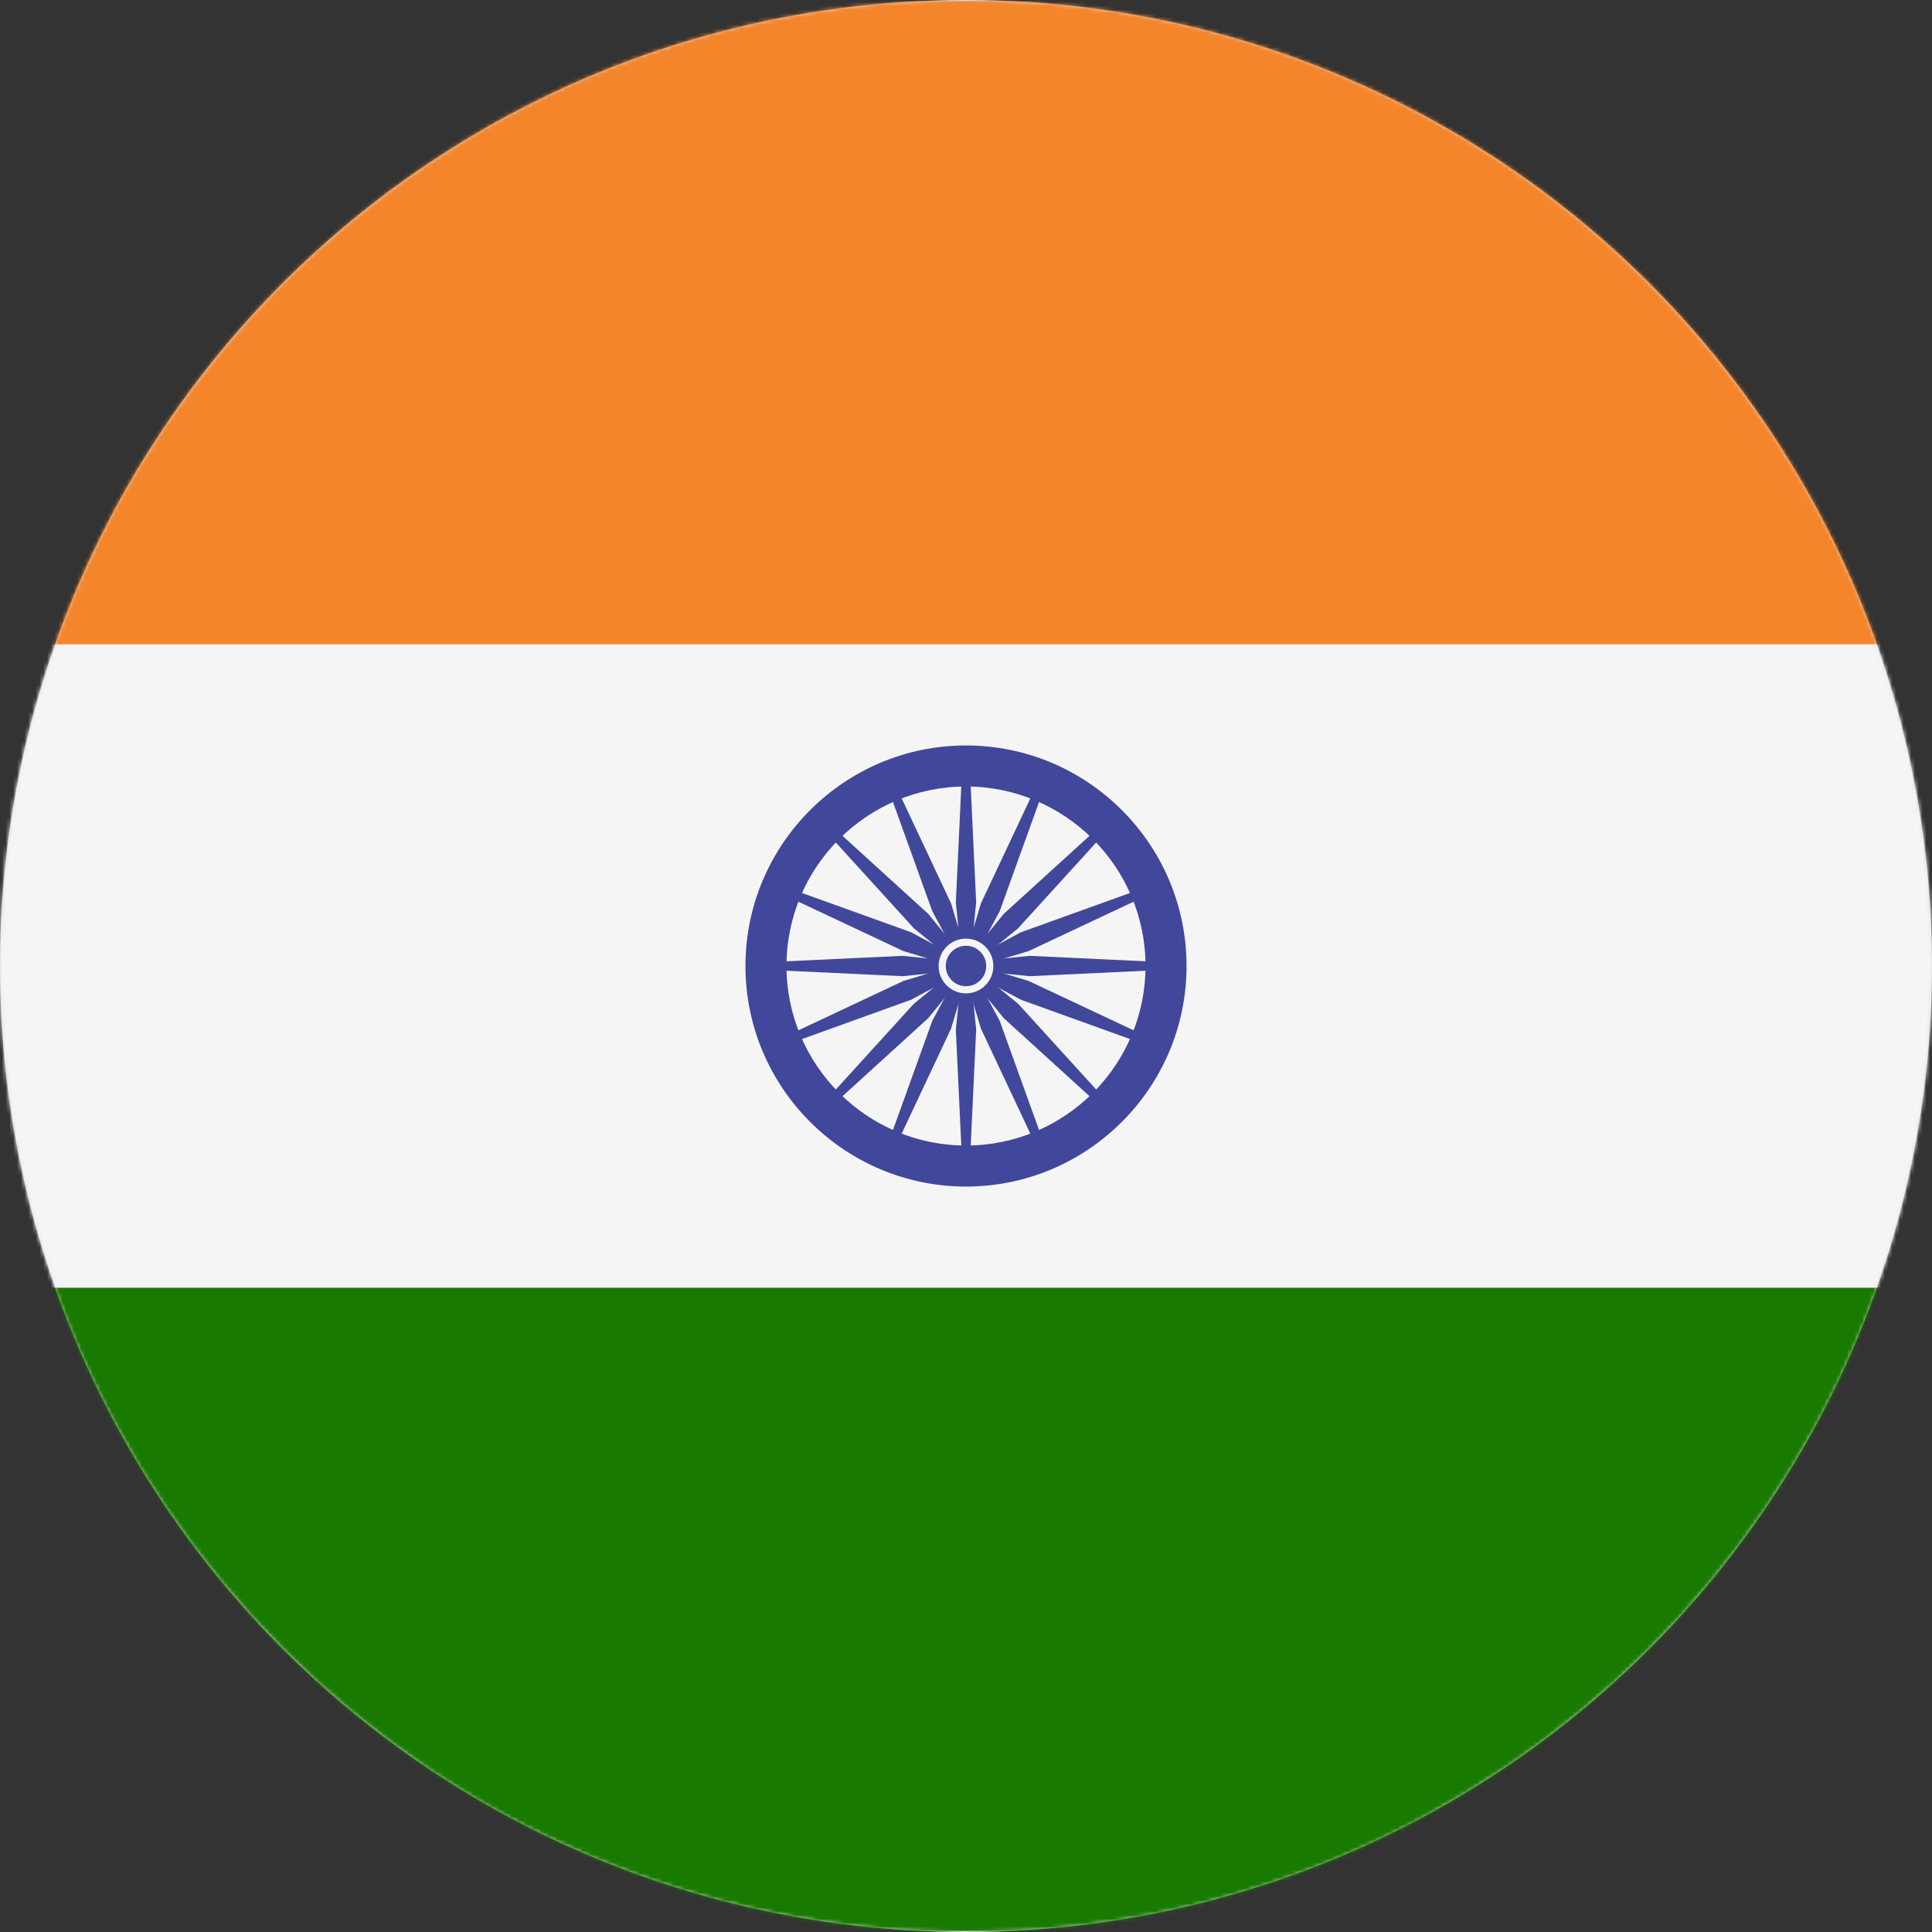<?xml version="1.0" encoding="UTF-8"?>
<svg width="512px" height="512px" viewBox="0 0 512 512" version="1.1" xmlns="http://www.w3.org/2000/svg" xmlns:xlink="http://www.w3.org/1999/xlink">
    <rect x="0" y="0" width="512" height="512" fill="#333333" stroke="none"/>
    <!-- Generator: Sketch 49.1 (51147) - http://www.bohemiancoding.com/sketch -->
    <title>india_2</title>
    <desc>Created with Sketch.</desc>
    <defs>
        <circle id="path-1" cx="256" cy="256" r="256"></circle>
    </defs>
    <g id="home" stroke="none" stroke-width="1" fill="none" fill-rule="evenodd">
        <g id="india-(2)">
            <mask id="mask-2" fill="white">
                <use xlink:href="#path-1"></use>
            </mask>
            <use id="Mask" fill="#D8D8D8" xlink:href="#path-1"></use>
            <g mask="url(#mask-2)" fill-rule="nonzero">
                <rect id="Rectangle-path" fill="#F5852B" x="0" y="0.279" width="512" height="170.48"></rect>
                <rect id="Rectangle-path" fill="#187A00" x="0" y="341.241" width="512" height="170.48"></rect>
                <rect id="Rectangle-path" fill="#F5F5F5" x="0" y="170.761" width="512" height="170.48"></rect>
                <g id="Group" transform="translate(197, 197)" fill="#41479B">
                    <path d="M59,117.451 C26.771,117.451 0.552,91.232 0.552,59.003 C0.552,26.774 26.771,0.555 59,0.555 C91.229,0.555 117.448,26.774 117.448,59.003 C117.448,91.232 91.229,117.451 59,117.451 Z M59,11.429 C32.765,11.429 11.426,32.768 11.426,59.003 C11.426,85.238 32.765,106.577 59,106.577 C85.235,106.577 106.574,85.238 106.574,59.003 C106.574,32.768 85.235,11.429 59,11.429 Z" id="Shape"></path>
                    <circle id="Oval" cx="59" cy="59.001" r="6.626"></circle>
                    <polygon id="Shape" points="59 59.997 42.161 61.697 5.989 59.997 5.989 58.009 42.161 56.309 59 58.009"></polygon>
                    <polygon id="Shape" points="59 59.997 75.839 61.697 112.011 59.997 112.011 58.009 75.839 56.309 59 58.009"></polygon>
                    <polygon id="Shape" points="58.006 59.003 56.306 42.164 58.006 5.992 59.994 5.992 61.694 42.164 59.994 59.003"></polygon>
                    <polygon id="Shape" points="58.006 59.003 56.306 75.842 58.006 112.014 59.994 112.014 61.694 75.842 59.994 59.003"></polygon>
                    <polygon id="Shape" points="58.297 59.706 45.188 49.001 20.813 22.221 22.218 20.816 48.998 45.191 59.703 58.3"></polygon>
                    <polygon id="Shape" points="58.297 59.706 69.002 72.815 95.782 97.19 97.187 95.785 72.812 69.005 59.703 58.3"></polygon>
                    <polygon id="Shape" points="58.297 58.3 69.002 45.191 95.782 20.816 97.187 22.221 72.812 49.001 59.703 59.706"></polygon>
                    <polygon id="Shape" points="58.297 58.3 45.188 69.005 20.813 95.785 22.218 97.19 48.998 72.815 59.703 59.706"></polygon>
                    <polygon id="Shape" points="59.38 59.921 44.474 67.936 10.404 80.208 9.644 78.371 42.412 62.958 58.62 58.085"></polygon>
                    <polygon id="Shape" points="59.38 59.921 75.588 55.048 108.356 39.635 107.596 37.798 73.526 50.07 58.62 58.085"></polygon>
                    <polygon id="Shape" points="58.082 59.383 50.067 44.477 37.795 10.407 39.632 9.647 55.045 42.415 59.918 58.623"></polygon>
                    <polygon id="Shape" points="58.082 59.383 62.955 75.591 78.368 108.359 80.205 107.599 67.933 73.529 59.918 58.623"></polygon>
                    <polygon id="Shape" points="58.62 59.921 42.412 55.048 9.644 39.635 10.404 37.798 44.474 50.07 59.38 58.085"></polygon>
                    <polygon id="Shape" points="58.62 59.921 73.526 67.936 107.596 80.208 108.356 78.371 75.588 62.958 59.38 58.085"></polygon>
                    <polygon id="Shape" points="58.082 58.623 62.955 42.415 78.368 9.647 80.205 10.407 67.933 44.477 59.918 59.383"></polygon>
                    <polygon id="Shape" points="58.082 58.623 50.067 73.529 37.795 107.599 39.632 108.359 55.045 75.591 59.918 59.383"></polygon>
                </g>
                <circle id="Oval" fill="#F5F5F5" cx="256" cy="256.001" r="7.257"></circle>
                <circle id="Oval" fill="#41479B" cx="256" cy="256.001" r="5.359"></circle>
            </g>
        </g>
    </g>
</svg>